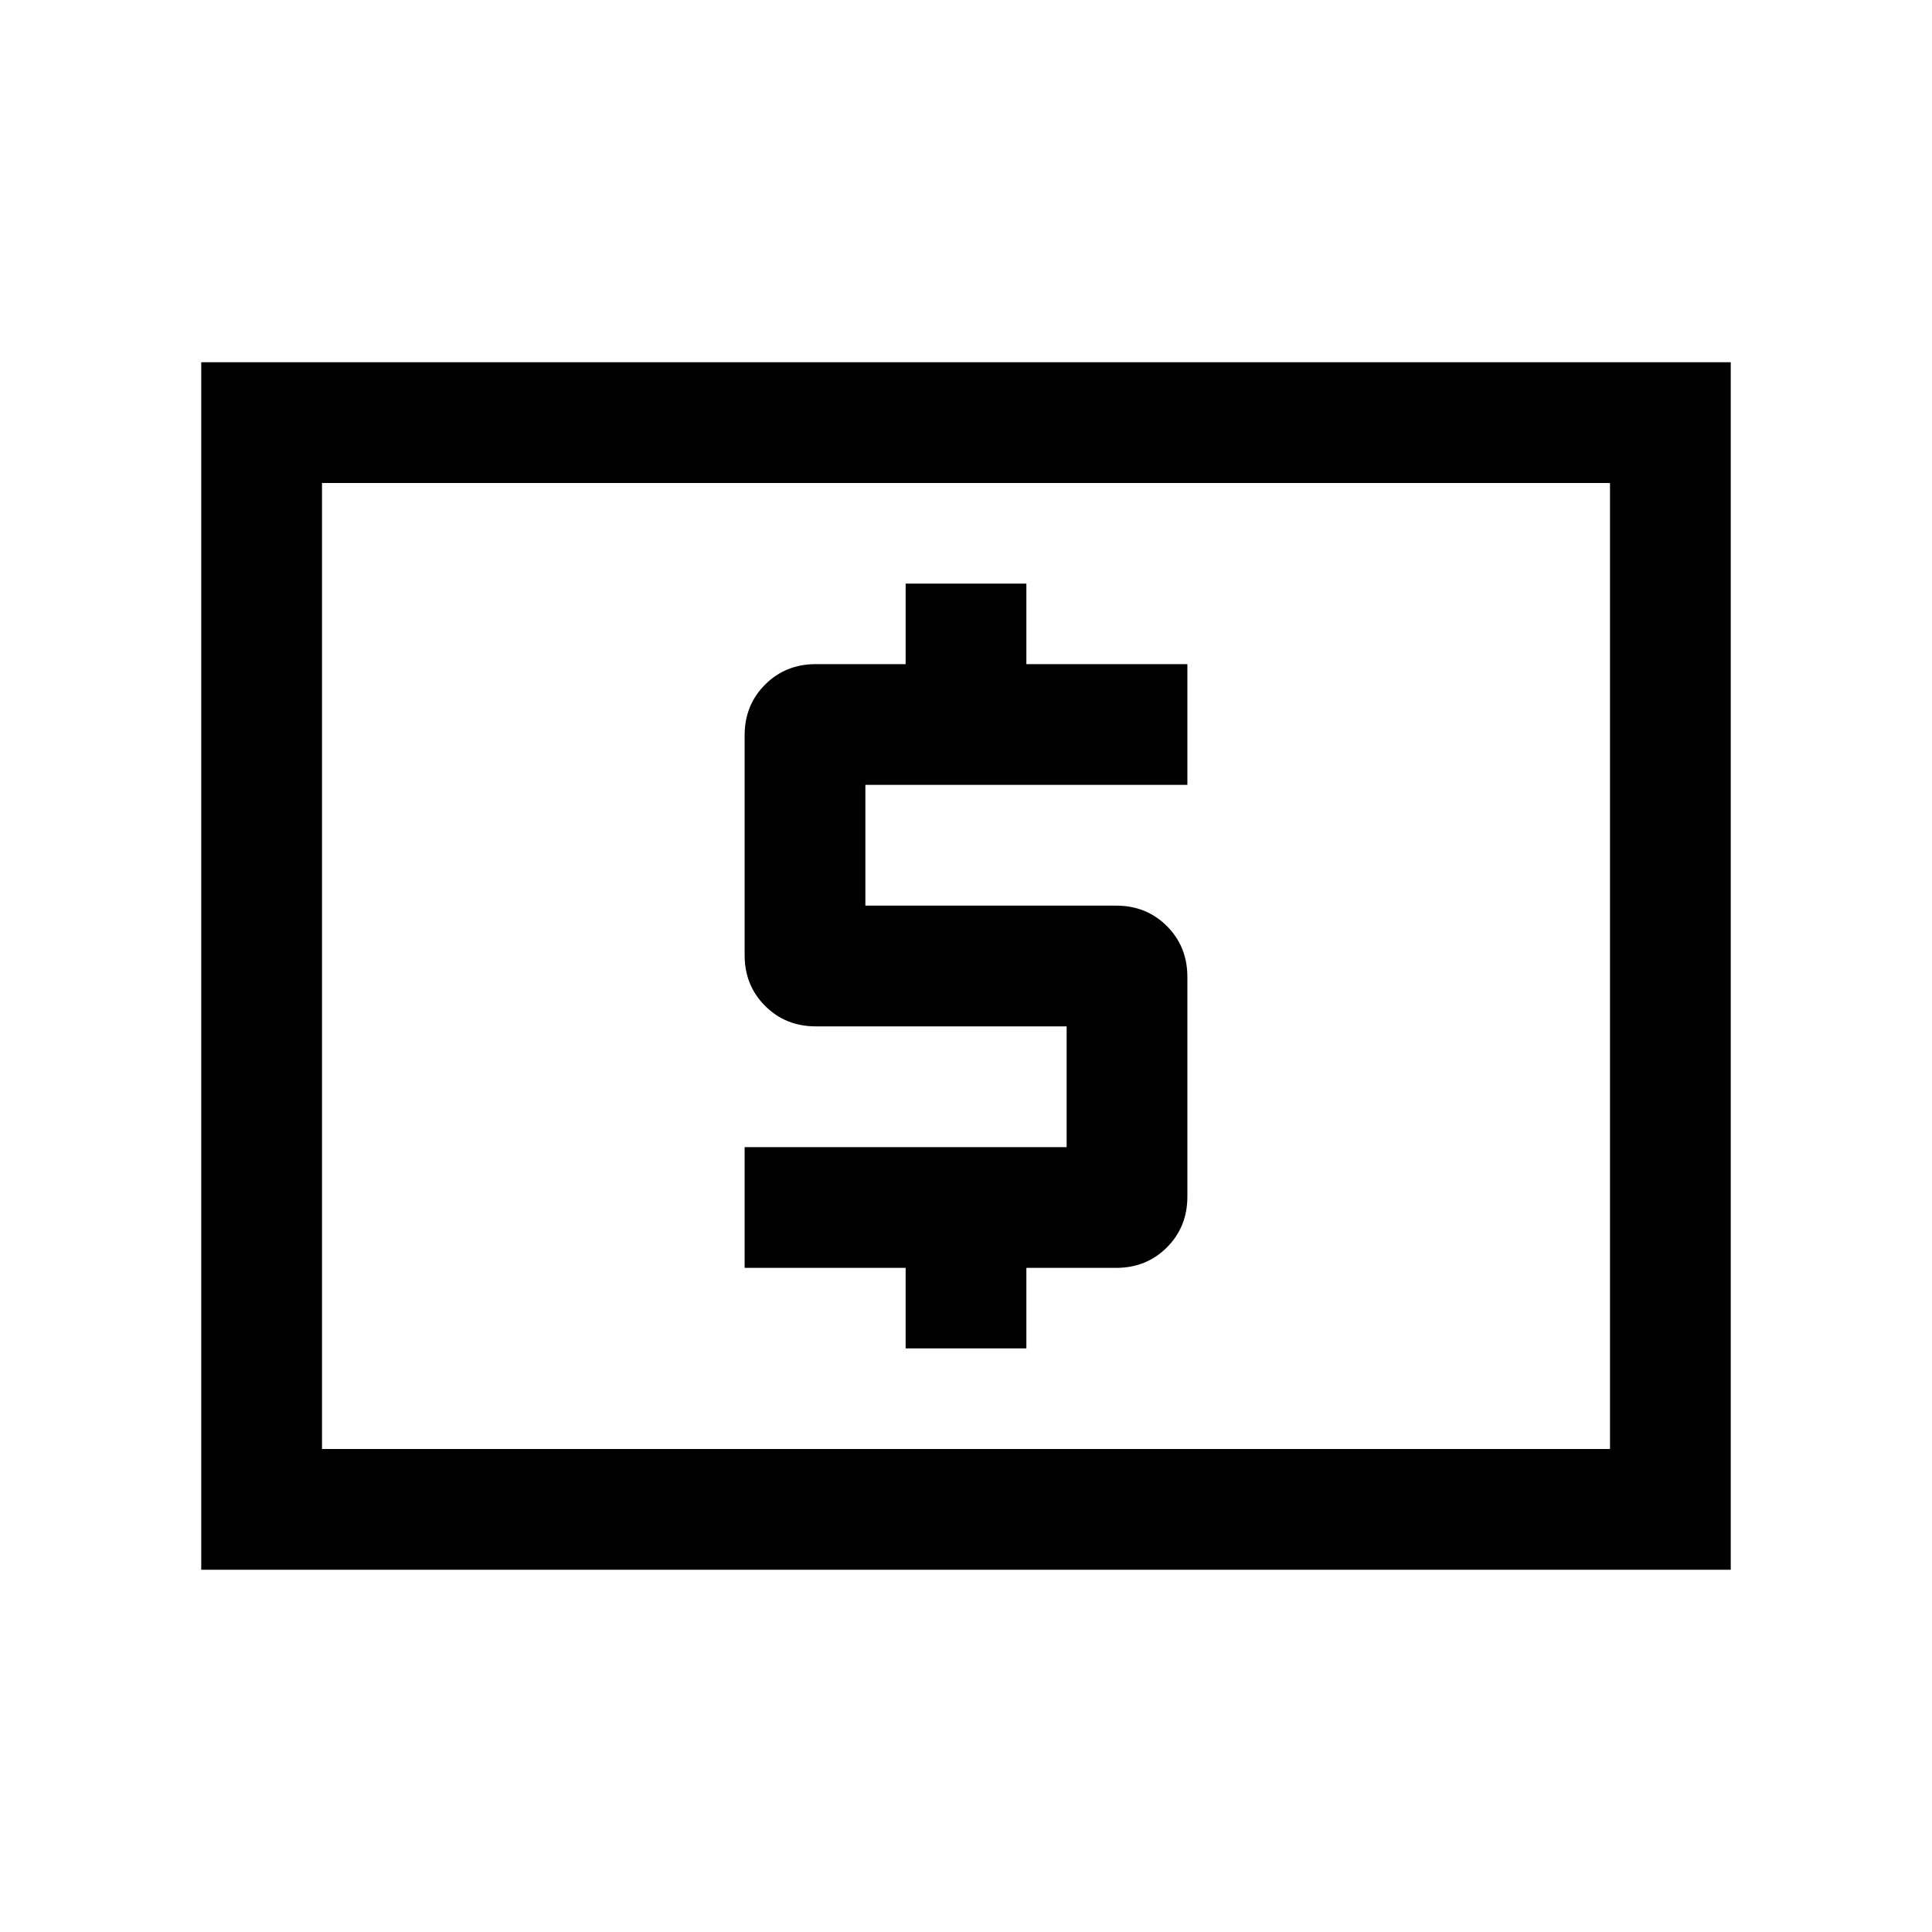 <svg xmlns="http://www.w3.org/2000/svg" height="24" viewBox="0 -960 960 960" width="24"><path d="M450.001-290.001h59.998v-40h44.616q15.038 0 25.211-10.173 10.173-10.173 10.173-25.211v-109.23q0-15.038-10.173-25.211-10.173-10.173-25.211-10.173H429.999v-60.002h160v-59.998h-80v-40h-59.998v40h-44.616q-15.038 0-25.211 10.173-10.173 10.173-10.173 25.211v109.23q0 15.038 10.173 25.211 10.173 10.173 25.211 10.173h124.616v60.002h-160v59.998h80v40Zm-350 110v-599.998h759.998v599.998H100.001ZM160-240h640v-480H160v480Zm0 0v-480 480Z"/></svg>